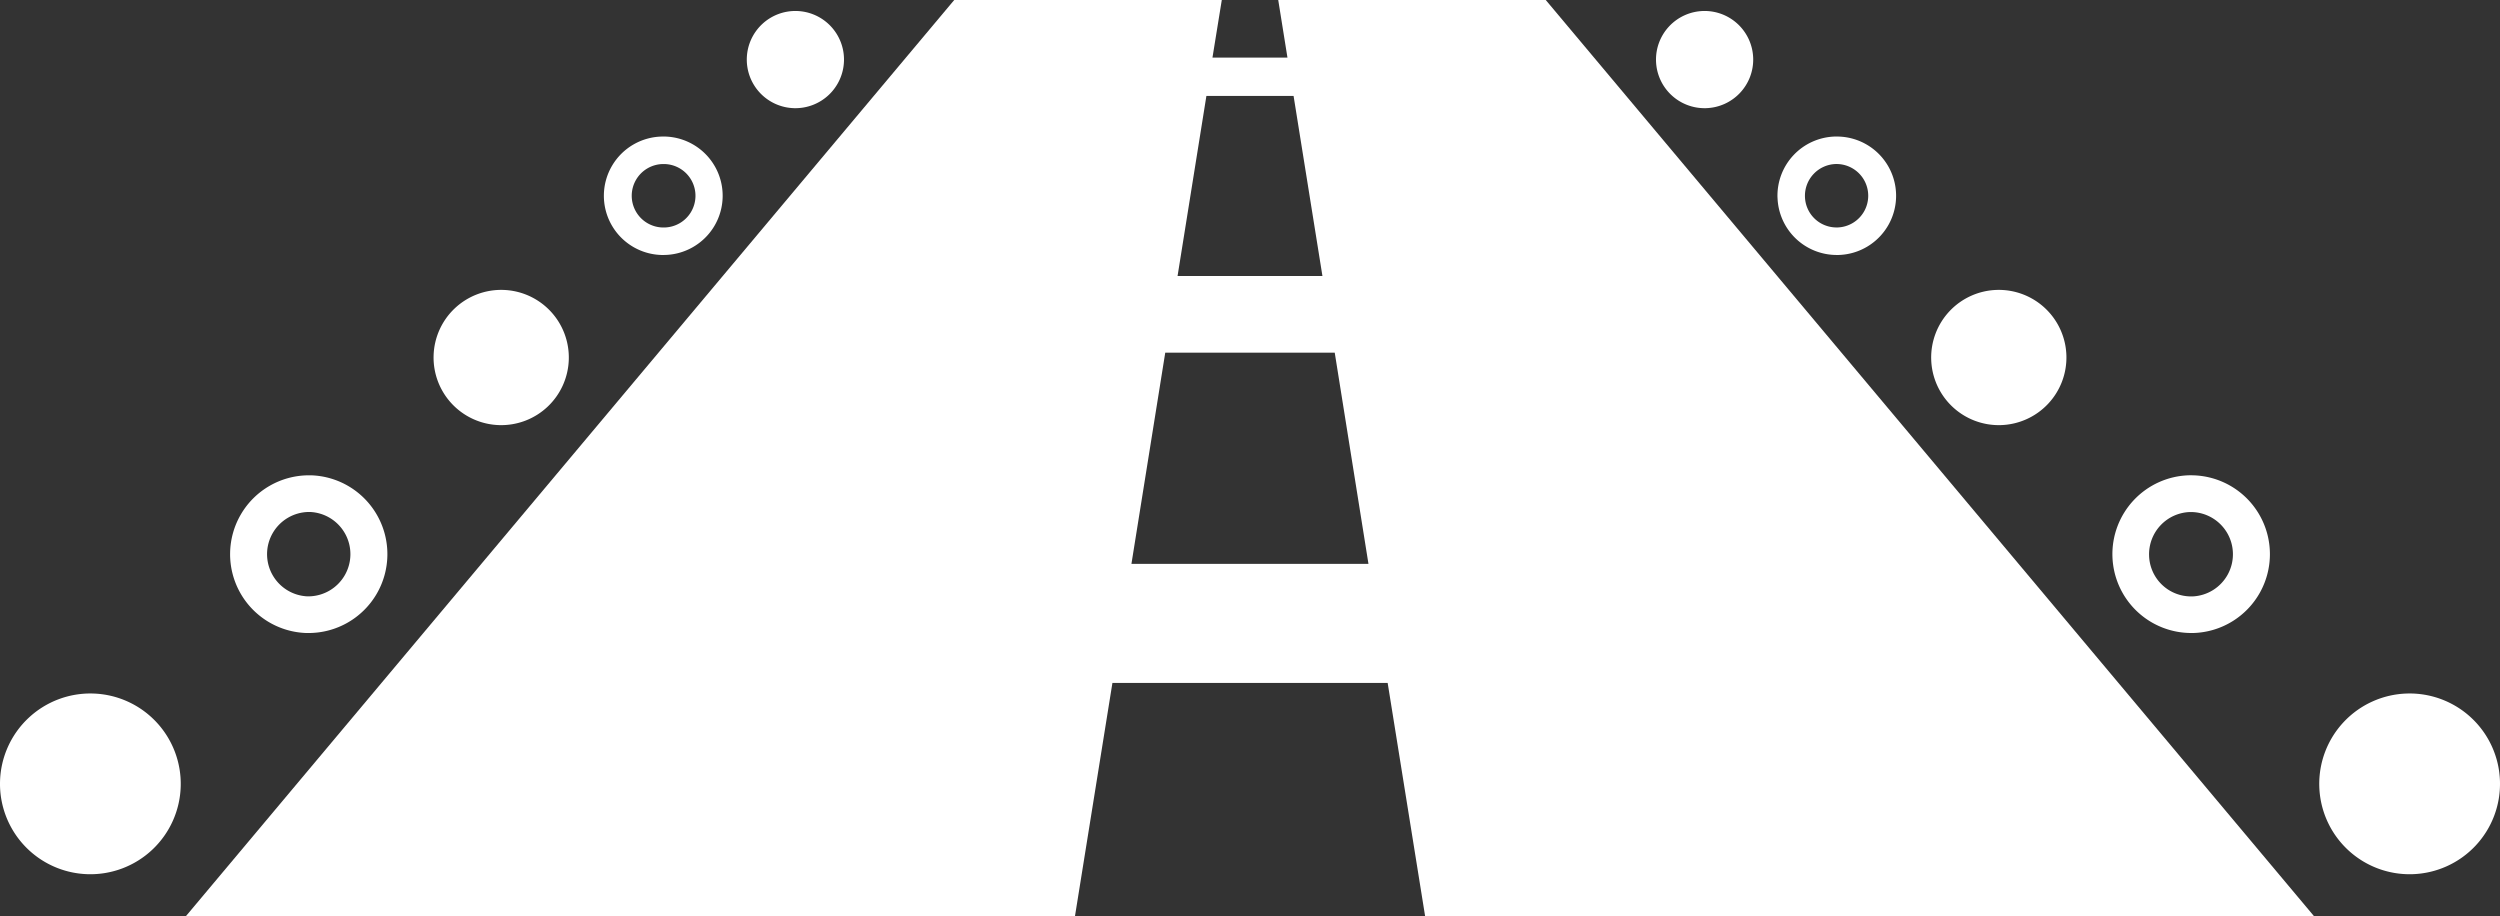 <svg id="icon_RSR" xmlns="http://www.w3.org/2000/svg" xmlns:xlink="http://www.w3.org/1999/xlink" width="120" height="43.992" viewBox="0 0 120 43.992">
  <rect x="0" y="0" width="120" height="43.992" fill="#333333" stroke="none"/>
  <defs>
    <clipPath id="clip-path">
      <rect id="사각형_1623" data-name="사각형 1623" width="120" height="43.992" fill="none"/>
    </clipPath>
  </defs>
  <path id="패스_1345" data-name="패스 1345" d="M57.146,16.927h8.135L66.9,27.065H55.523ZM59.121,4.606h4.185l1.385,8.642H57.737ZM62.569,0l.443,2.766h-3.6L59.86,0H47.017L10.124,43.992H52.81l1.8-11.21H67.822l1.8,11.21H112.3L75.41,0Z" transform="translate(-1.214)" fill="#fff"/>
  <g id="그룹_1323" data-name="그룹 1323">
    <g id="그룹_1322" data-name="그룹 1322" clip-path="url(#clip-path)">
      <path id="패스_1346" data-name="패스 1346" d="M4.465,37.823a4.338,4.338,0,1,0,4.209,4.463,4.338,4.338,0,0,0-4.209-4.463" transform="translate(0 -4.534)" fill="#fff"/>
      <path id="패스_1347" data-name="패스 1347" d="M16.434,25.923l-.114,0a3.786,3.786,0,0,0-.108,7.57l.113,0a3.786,3.786,0,0,0,.109-7.57m-.109,5.81h-.062a2.026,2.026,0,0,1,.057-4.05h.062a2.026,2.026,0,0,1-.057,4.05" transform="translate(-1.503 -3.108)" fill="#fff"/>
      <path id="패스_1348" data-name="패스 1348" d="M35.87,7.447h-.084a2.843,2.843,0,0,0-.082,5.685h.084a2.843,2.843,0,0,0,.082-5.685m-.082,4.365h-.046a1.523,1.523,0,0,1,.043-3.045h.046a1.523,1.523,0,0,1-.043,3.046" transform="translate(-3.95 -0.893)" fill="#fff"/>
      <path id="패스_1349" data-name="패스 1349" d="M43.131.6A2.333,2.333,0,1,0,45.394,3,2.333,2.333,0,0,0,43.131.6" transform="translate(-4.883 -0.072)" fill="#fff"/>
      <path id="패스_1350" data-name="패스 1350" d="M26.987,15.811a3.246,3.246,0,1,0,3.15,3.34,3.246,3.246,0,0,0-3.15-3.34" transform="translate(-2.835 -1.895)" fill="#fff"/>
      <path id="패스_1351" data-name="패스 1351" d="M130.7,37.823a4.338,4.338,0,1,1-4.209,4.463,4.338,4.338,0,0,1,4.209-4.463" transform="translate(-15.165 -4.534)" fill="#fff"/>
      <path id="패스_1352" data-name="패스 1352" d="M115.209,29.818a3.786,3.786,0,0,0,3.782,3.674l.113,0a3.786,3.786,0,0,0-.108-7.57l-.114,0a3.786,3.786,0,0,0-3.673,3.9m1.759-.052a2.028,2.028,0,0,1,1.965-2.084h.062a2.026,2.026,0,0,1,.057,4.05h-.062a2.015,2.015,0,0,1-2.022-1.966" transform="translate(-13.812 -3.108)" fill="#fff"/>
      <path id="패스_1353" data-name="패스 1353" d="M96.944,10.372a2.843,2.843,0,0,0,2.84,2.76h.084a2.843,2.843,0,0,0-.081-5.685H99.7a2.842,2.842,0,0,0-2.758,2.925m1.319-.039a1.525,1.525,0,0,1,1.478-1.567h.047a1.523,1.523,0,0,1,.043,3.045h-.047a1.515,1.515,0,0,1-1.521-1.479" transform="translate(-11.623 -0.893)" fill="#fff"/>
      <path id="패스_1354" data-name="패스 1354" d="M92.58.6A2.333,2.333,0,1,1,90.317,3,2.333,2.333,0,0,1,92.58.6" transform="translate(-10.828 -0.072)" fill="#fff"/>
      <path id="패스_1355" data-name="패스 1355" d="M108.476,15.811a3.246,3.246,0,1,1-3.15,3.34,3.246,3.246,0,0,1,3.15-3.34" transform="translate(-12.628 -1.895)" fill="#fff"/>
    </g>
  </g>
</svg>
